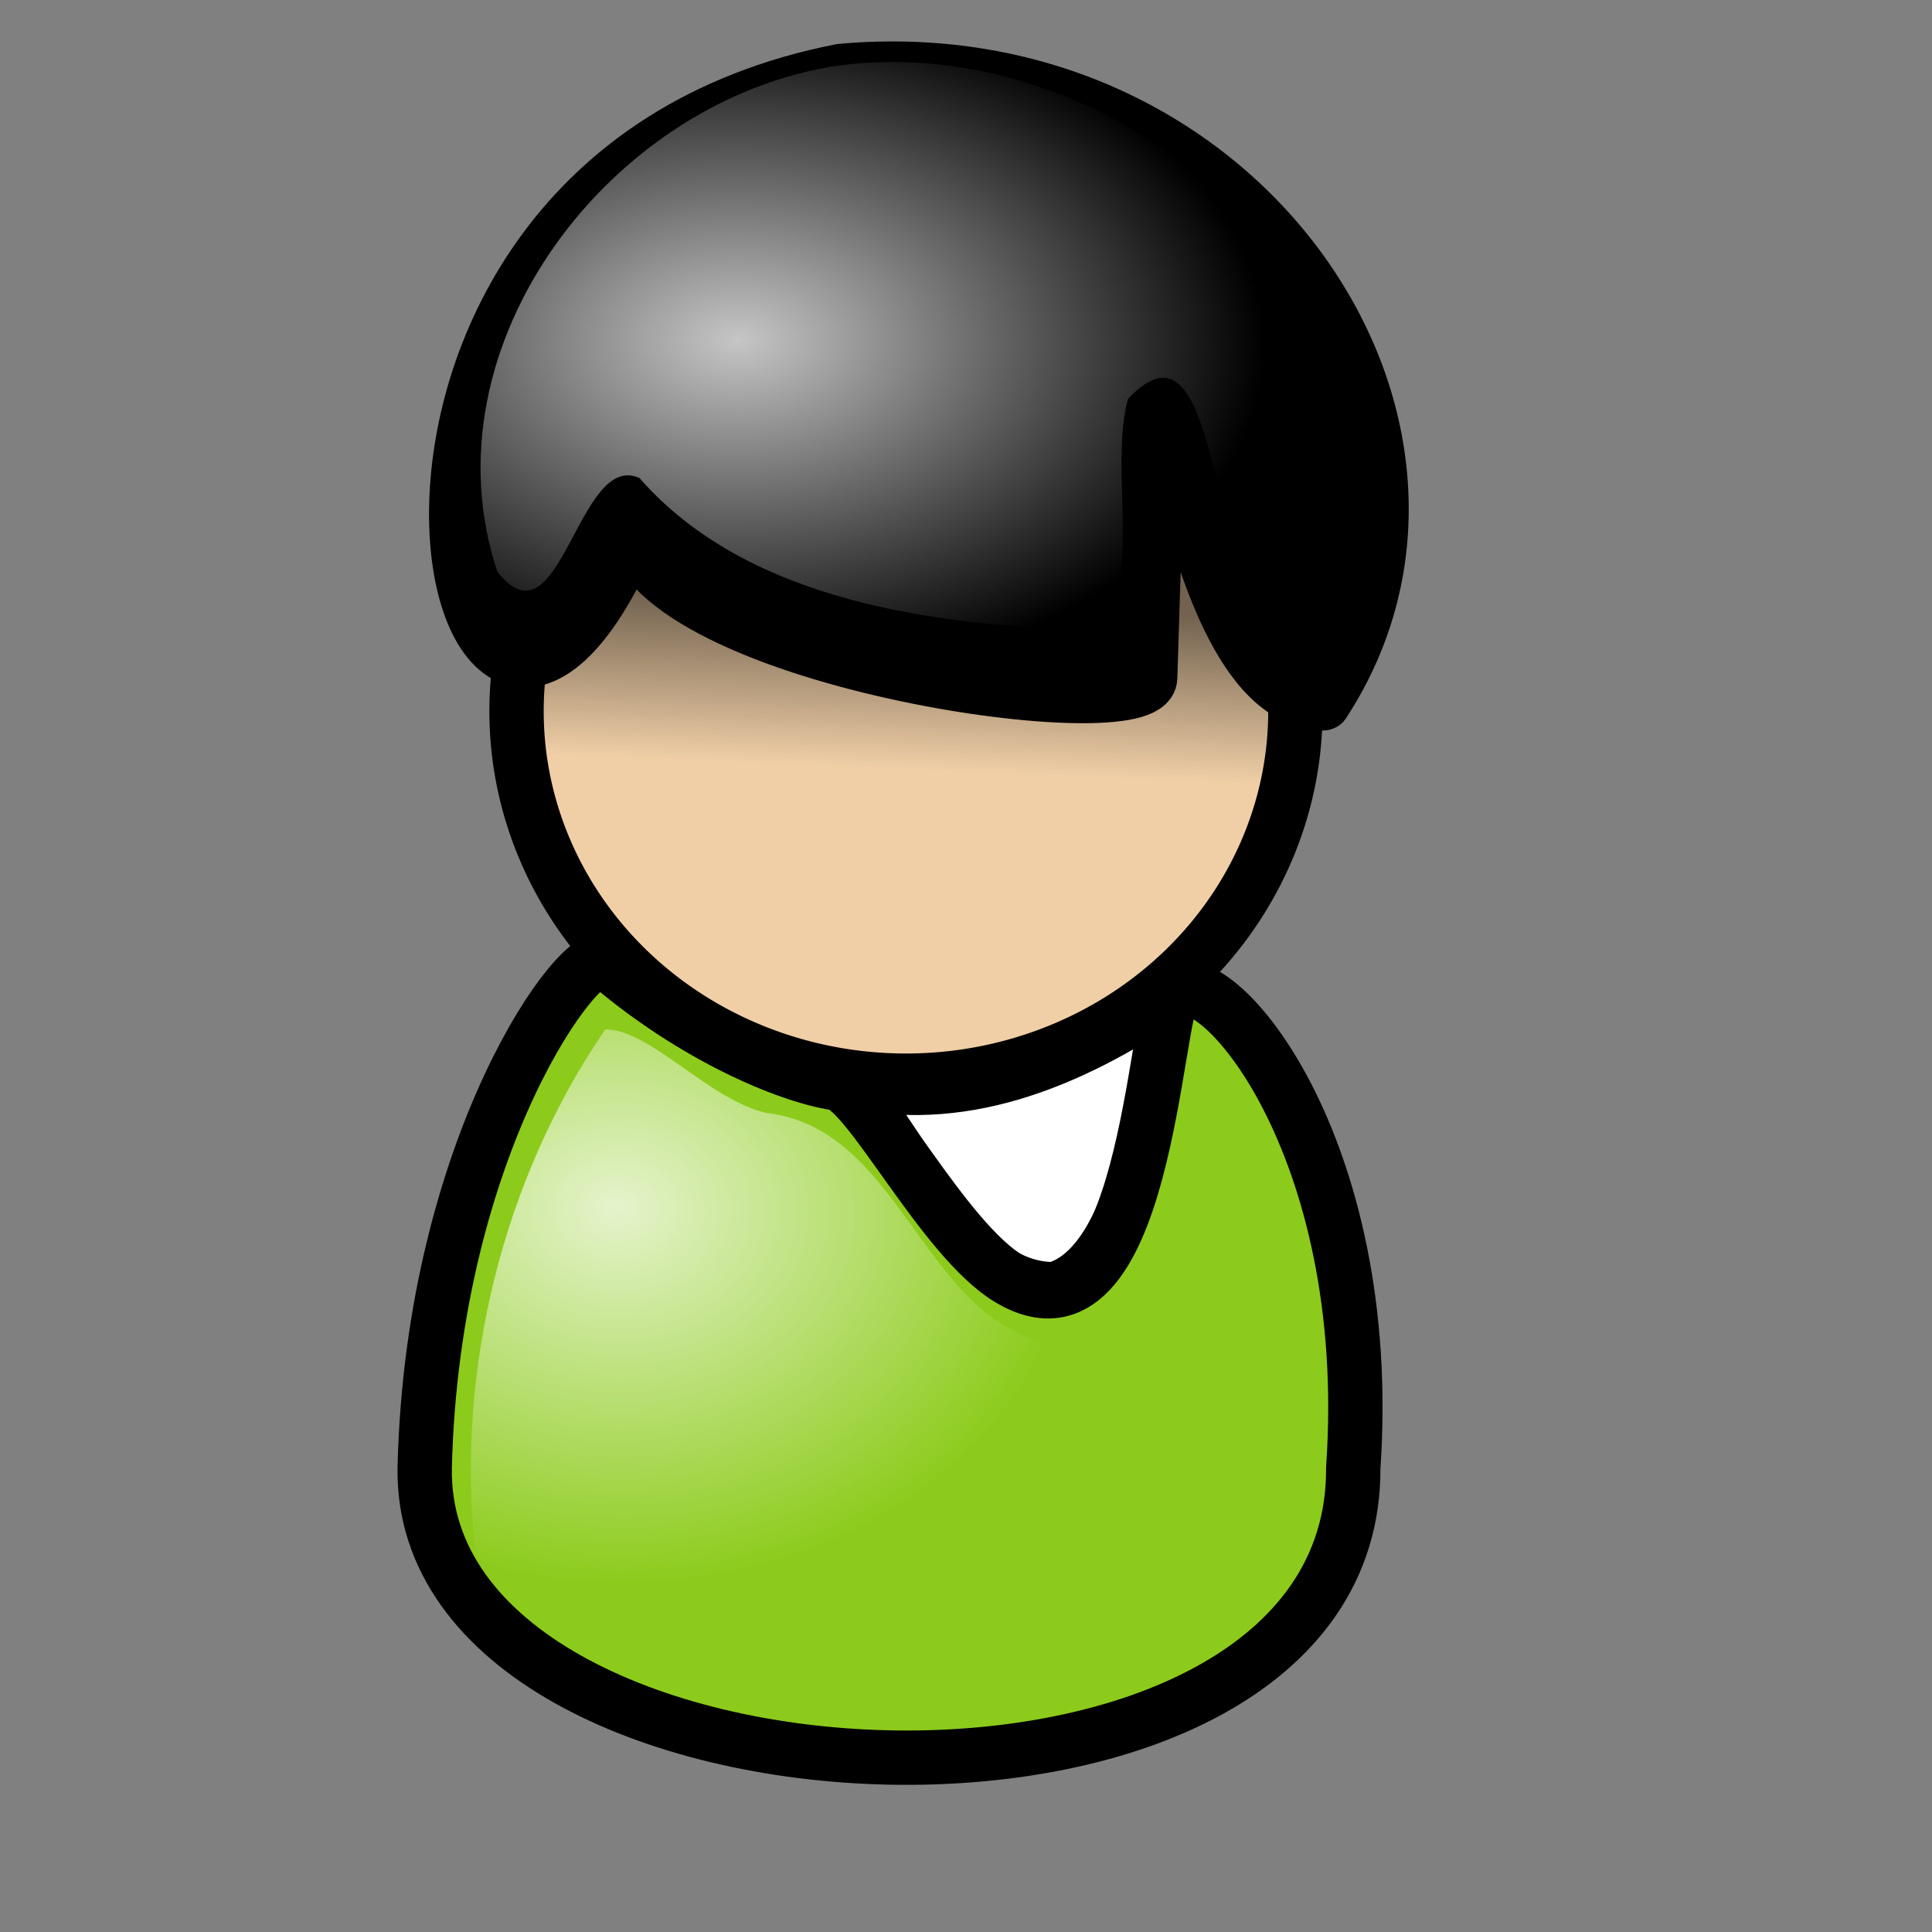 <?xml version="1.0" encoding="UTF-8" standalone="no"?>
<!DOCTYPE svg PUBLIC "-//W3C//DTD SVG 1.0//EN"
"http://www.w3.org/TR/2001/REC-SVG-20010904/DTD/svg10.dtd">
<!-- Created with Inkscape (http://www.inkscape.org/) --><svg height="100pt" id="svg2801" inkscape:export-filename="/home/Krug/Projekte/Icon-Sets/set2/png/8a.png" inkscape:export-xdpi="72.000000" inkscape:export-ydpi="72.000000" inkscape:version="0.39" sodipodi:docbase="/home/Krug/Projekte/Icon-Sets/set2/svg" sodipodi:docname="8a.svg" sodipodi:version="0.32" width="100pt" xmlns="http://www.w3.org/2000/svg" xmlns:cc="http://web.resource.org/cc/" xmlns:dc="http://purl.org/dc/elements/1.1/" xmlns:inkscape="http://www.inkscape.org/namespaces/inkscape" xmlns:rdf="http://www.w3.org/1999/02/22-rdf-syntax-ns#" xmlns:sodipodi="http://sodipodi.sourceforge.net/DTD/sodipodi-0.dtd" xmlns:xlink="http://www.w3.org/1999/xlink">
  <rect width="100%" height="100%" fill="#808080" stroke="none"/>
  <defs id="defs2803">
    <linearGradient id="linearGradient4384">
      <stop id="stop4385" offset="0" style="stop-color:#ffffff;stop-opacity:0.775;"/>
      <stop id="stop4386" offset="1" style="stop-color:#ffffff;stop-opacity:0;"/>
    </linearGradient>
    <linearGradient id="linearGradient4376">
      <stop id="stop4377" offset="0" style="stop-color:#000000;stop-opacity:0.526;"/>
      <stop id="stop4378" offset="1" style="stop-color:#000000;stop-opacity:0;"/>
    </linearGradient>
    <linearGradient id="linearGradient4362">
      <stop id="stop4363" offset="0" style="stop-color:#ffffff;stop-opacity:0.667;"/>
      <stop id="stop4364" offset="1" style="stop-color:#ffffff;stop-opacity:0;"/>
    </linearGradient>
    <linearGradient id="linearGradient4358">
      <stop id="stop4359" offset="0" style="stop-color:#000;stop-opacity:1;"/>
      <stop id="stop4360" offset="1" style="stop-color:#fff;stop-opacity:1;"/>
    </linearGradient>
    <linearGradient id="linearGradient2860" inkscape:collect="always" x1="0.41" x2="0.397" xlink:href="#linearGradient4376" y1="0.242" y2="0.5"/>
    <radialGradient cx="0.321" cy="0.5" fx="0.327" fy="0.492" id="radialGradient2862" inkscape:collect="always" r="0.546" xlink:href="#linearGradient4384"/>
    <radialGradient cx="0.187" cy="0.258" fx="0.18" fy="0.242" id="radialGradient2865" inkscape:collect="always" r="0.5" xlink:href="#linearGradient4384"/>
  </defs>
  <sodipodi:namedview bordercolor="#666666" borderopacity="1.0" id="base" inkscape:cx="124.39392" inkscape:cy="50.000000" inkscape:pageopacity="0.0" inkscape:pageshadow="2" inkscape:window-height="937" inkscape:window-width="1272" inkscape:window-x="0" inkscape:window-y="0" inkscape:zoom="3.6100000" pagecolor="#ffffff"/>
  <path d="M 65.305,72.63 C 70.055,77.814 73.077,87.101 79.769,87.101 C 86.246,85.301 87.109,69.894 87.973,66.583 C 80.633,71.622 73.077,74.502 65.305,72.63 z " id="path9383" sodipodi:nodetypes="cccc" style="fill:#ffffff;fill-opacity:1;fill-rule:evenodd;stroke:#000000;stroke-width:3.75;stroke-linecap:round;stroke-linejoin:round;stroke-miterlimit:4;stroke-opacity:1;" transform="translate(-6.997,1.874)"/>
  <path d="M 211.219 70.291 A 60.942 57.825 0 1 0 89.335,70.291 A 60.942 57.825 0 1 0 211.219 70.291 z" id="path3713" sodipodi:cx="150.27701" sodipodi:cy="70.290855" sodipodi:rx="60.941830" sodipodi:ry="57.825485" sodipodi:type="arc" style="fill:#f0cfa7;fill-opacity:1;fill-rule:evenodd;stroke:#000000;stroke-width:8.504;stroke-linecap:round;stroke-linejoin:round;stroke-miterlimit:4;stroke-opacity:1;" transform="matrix(0.441,0,0,0.441,-3.749,18.082)"/>
  <path d="M 36.307,99.437 C 35.916,124.633 100.546,127.514 100.389,99.437 C 101.934,77.108 90.829,64.412 88.069,66.571 C 86.668,67.667 86.147,92.007 76.68,86.408 C 72.077,83.686 66.928,73.231 64.676,72.884 C 61.277,72.361 54.768,69.609 48.79,64.458 C 47.222,63.107 36.836,76.997 36.307,99.437 z " id="path4369" sodipodi:nodetypes="ccssssc" style="fill:#8ccb1b;fill-opacity:1;fill-rule:evenodd;stroke:#000000;stroke-width:3.75;stroke-linecap:round;stroke-linejoin:round;stroke-miterlimit:4;stroke-opacity:1;" transform="translate(-6.997,1.874)"/>
  <path d="M 65.036,3.023 C 26.029,10.686 38.043,64.333 50.681,34.996 C 53.27,43.902 86.265,48.577 86.374,44.899 C 87.526,5.959 86.9,46.395 98.325,46.661 C 110.806,27.543 92.684,0.52 65.036,3.023 z " id="path14564" sodipodi:nodetypes="ccscc" style="fill:#000000;fill-opacity:1;fill-rule:evenodd;stroke:#000000;stroke-width:3.75;stroke-linecap:round;stroke-linejoin:round;stroke-miterlimit:4;stroke-opacity:1;" transform="translate(-6.997,1.874)"/>
  <path d="M 79.871,30.629 C 79.497,31.473 79.331,35.97 78.996,47.285 C 78.887,50.963 45.867,46.285 43.277,37.379 C 40.499,43.828 37.804,46.08 35.621,45.879 C 35.432,47.099 35.246,48.329 35.246,49.598 C 35.246,63.677 47.291,75.098 62.121,75.098 C 76.952,75.098 88.965,63.677 88.965,49.598 C 88.965,49.214 88.858,48.853 88.84,48.473 C 83.442,45.729 81.355,33.55 80.34,30.973 C 80.195,30.845 80.019,30.754 79.871,30.629 z " id="path2856" style="fill:url(#linearGradient2860);fill-opacity:1;fill-rule:evenodd;stroke:none;stroke-width:8.504;stroke-linecap:round;stroke-linejoin:round;stroke-miterlimit:4;stroke-opacity:1;"/>
  <path d="M 58.031,4.5 C 42.266,6.71 29.114,23.778 34.322,39.457 C 38.68,44.983 39.879,31.046 44.133,32.992 C 51.646,41.583 64.779,43.223 75.745,43.491 C 78.918,40.562 76.516,32.408 77.844,27.531 C 83.286,21.742 83.392,34.88 85.761,38.197 C 87.694,45.38 92.227,43.729 92.478,37.014 C 96.068,17.808 76.065,2.234 58.031,4.5 z " id="path2861" style="fill:url(#radialGradient2862);fill-opacity:1;fill-rule:evenodd;stroke:none;stroke-width:3.75;stroke-linecap:round;stroke-linejoin:round;stroke-miterlimit:4;stroke-opacity:1;"/>
  <path d="M 41.779,71.034 C 34.704,81.348 31.469,94.524 32.779,106.909 C 39.154,119.925 56.193,121.725 69.113,120.77 C 79.837,120.153 93.555,113.695 92.31,101.034 C 92.492,91.084 90.929,79.746 83.466,72.534 C 81.327,79.441 82.102,90.464 73.622,92.878 C 63.667,92.068 62.667,77.948 52.88,76.803 C 48.894,75.886 44.951,71.087 41.779,71.034 z " id="path2864" style="fill:url(#radialGradient2865);fill-opacity:1;fill-rule:evenodd;stroke:none;stroke-width:3.75;stroke-linecap:round;stroke-linejoin:round;stroke-miterlimit:4;stroke-opacity:1;"/>
</svg>
